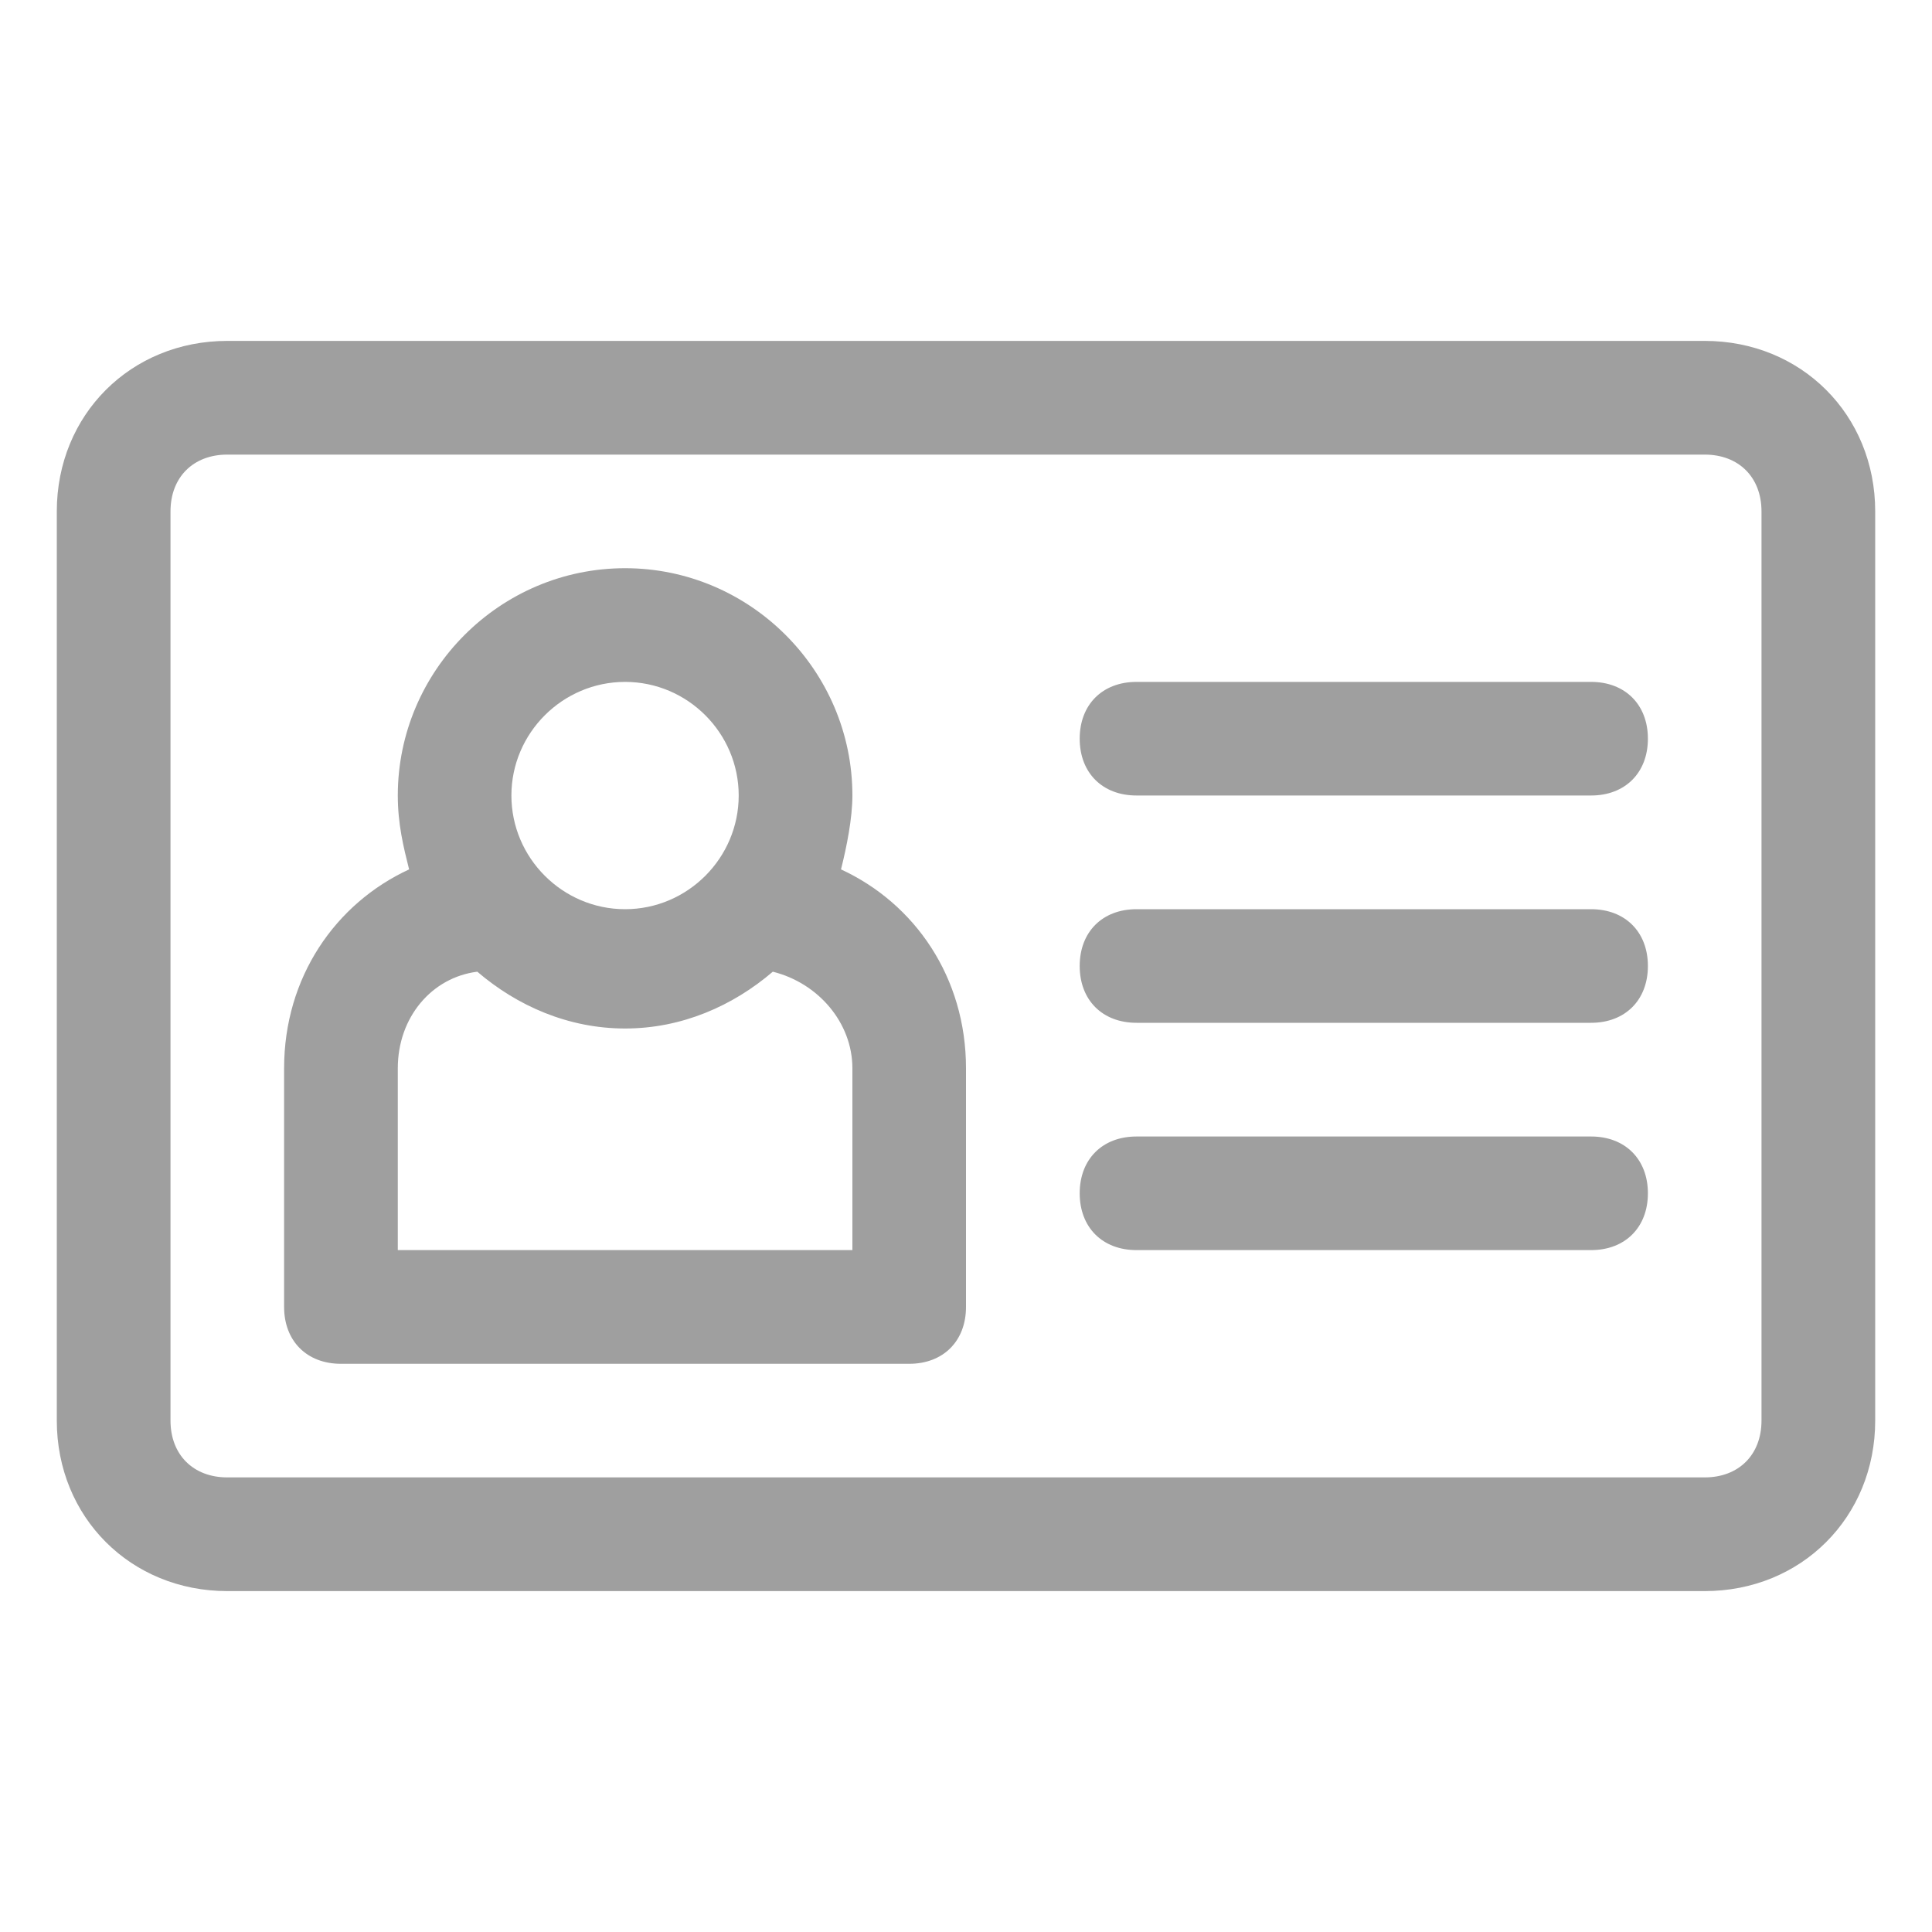 <svg width="20" height="20" viewBox="0 0 20 20" fill="none" xmlns="http://www.w3.org/2000/svg">
<path d="M17.647 3.529H2.353C1.353 3.529 0.588 4.294 0.588 5.294V14.706C0.588 15.706 1.353 16.471 2.353 16.471H17.647C18.647 16.471 19.412 15.706 19.412 14.706V5.294C19.412 4.294 18.647 3.529 17.647 3.529ZM18.235 14.706C18.235 15.059 18 15.294 17.647 15.294H2.353C2 15.294 1.765 15.059 1.765 14.706V5.294C1.765 4.941 2 4.706 2.353 4.706H17.647C18 4.706 18.235 4.941 18.235 5.294V14.706Z" fill="#9F9F9F"/>
<path d="M8.706 9C8.765 8.765 8.824 8.471 8.824 8.235C8.824 6.941 7.765 5.882 6.471 5.882C5.176 5.882 4.118 6.941 4.118 8.235C4.118 8.529 4.176 8.765 4.235 9C3.471 9.353 2.941 10.118 2.941 11.059V13.529C2.941 13.882 3.176 14.118 3.529 14.118H9.412C9.765 14.118 10 13.882 10 13.529V11.059C10 10.118 9.471 9.353 8.706 9ZM6.471 7.059C7.118 7.059 7.647 7.588 7.647 8.235C7.647 8.882 7.118 9.412 6.471 9.412C5.824 9.412 5.294 8.882 5.294 8.235C5.294 7.588 5.824 7.059 6.471 7.059ZM8.824 12.941H4.118V11.059C4.118 10.529 4.471 10.118 4.941 10.059C5.353 10.412 5.882 10.647 6.471 10.647C7.059 10.647 7.588 10.412 8 10.059C8.471 10.176 8.824 10.588 8.824 11.059V12.941ZM16.471 7.059H11.765C11.412 7.059 11.177 7.294 11.177 7.647C11.177 8 11.412 8.235 11.765 8.235H16.471C16.823 8.235 17.059 8 17.059 7.647C17.059 7.294 16.823 7.059 16.471 7.059ZM16.471 9.412H11.765C11.412 9.412 11.177 9.647 11.177 10C11.177 10.353 11.412 10.588 11.765 10.588H16.471C16.823 10.588 17.059 10.353 17.059 10C17.059 9.647 16.823 9.412 16.471 9.412ZM16.471 11.765H11.765C11.412 11.765 11.177 12 11.177 12.353C11.177 12.706 11.412 12.941 11.765 12.941H16.471C16.823 12.941 17.059 12.706 17.059 12.353C17.059 12 16.823 11.765 16.471 11.765Z" fill="#9F9F9F"/>
</svg>
